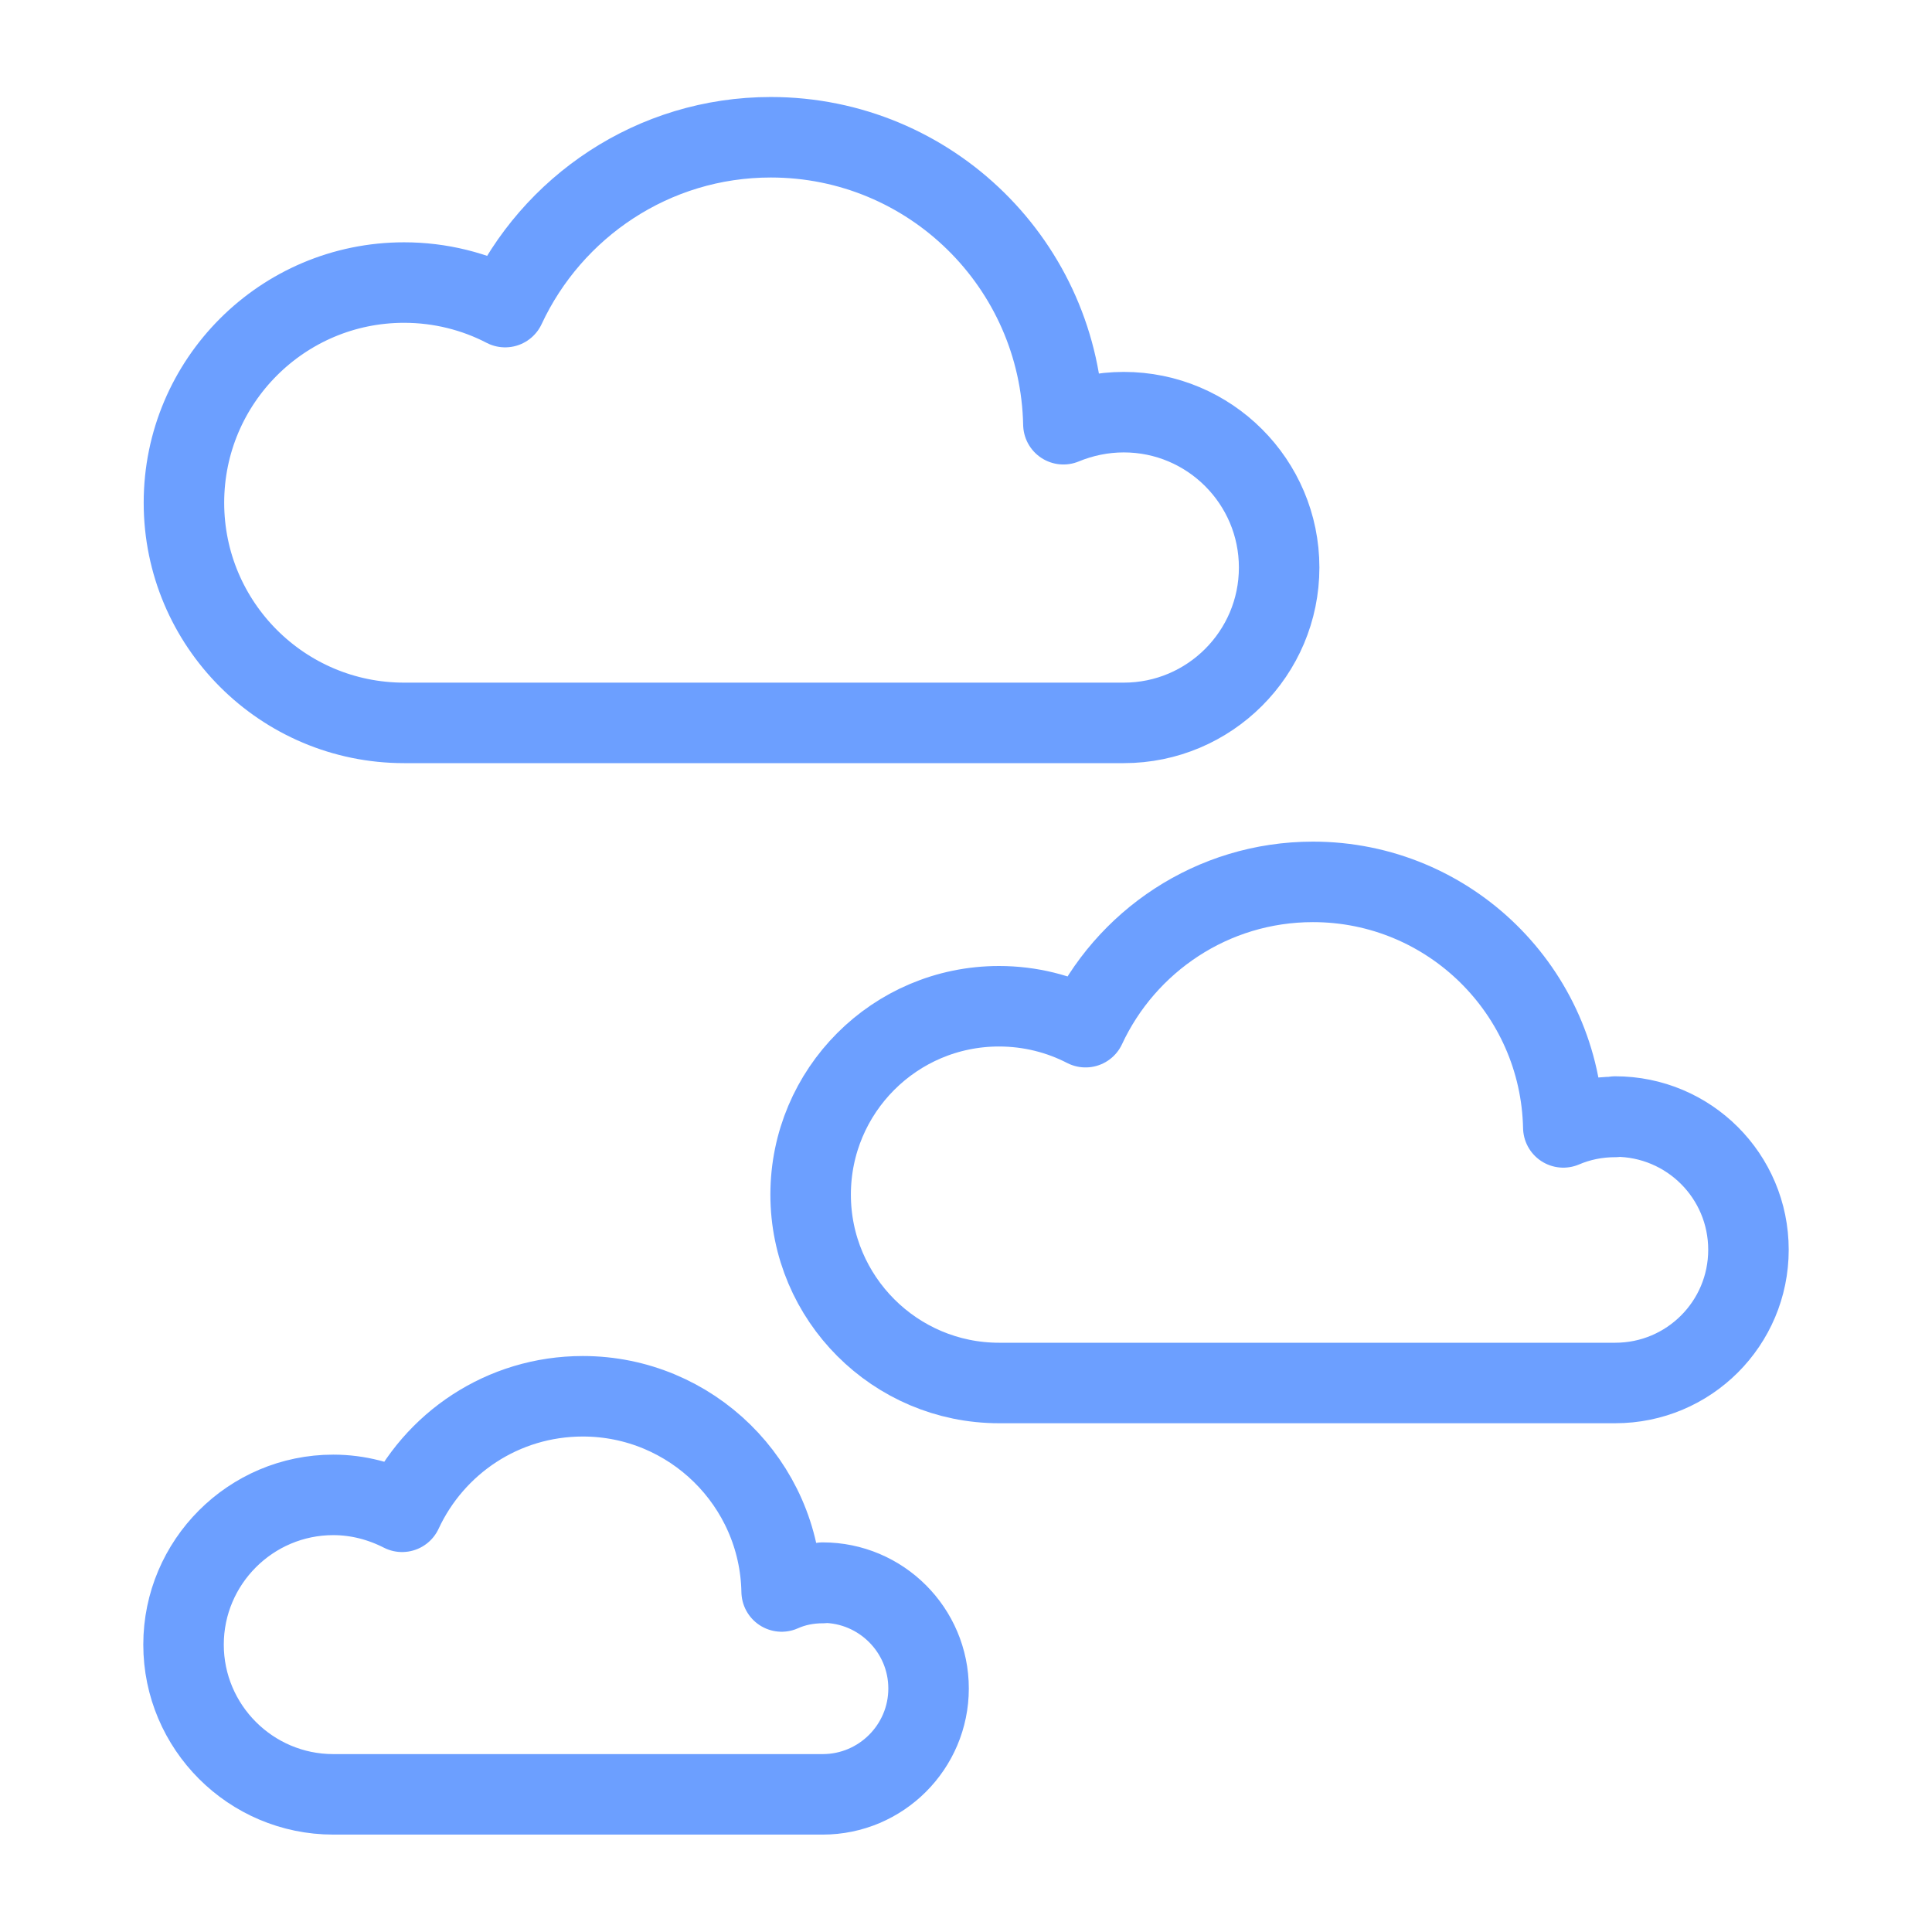 <svg width="48" height="48" viewBox="0 0 48 48" fill="none" xmlns="http://www.w3.org/2000/svg">
<path d="M27.92 10.24C27.39 10.24 26.88 10.35 26.42 10.54C26.34 6.59 23.12 3.41 19.15 3.41C16.23 3.41 13.71 5.14 12.55 7.63C11.8 7.24 10.94 7.02 10.04 7.02C7.02 7.02 4.57 9.47 4.57 12.49C4.57 15.51 7.02 17.96 10.04 17.96H27.92C30.05 17.96 31.78 16.23 31.78 14.1C31.78 11.97 30.05 10.24 27.92 10.24V10.24Z" stroke="#6C9FFF" stroke-width="2" stroke-linejoin="round"/>
<path d="M40.13 27.75C39.67 27.75 39.24 27.84 38.84 28.01C38.77 24.63 36.01 21.91 32.62 21.91C30.12 21.91 27.96 23.39 26.97 25.52C26.33 25.19 25.6 25 24.82 25C22.23 25 20.14 27.1 20.14 29.68C20.14 32.26 22.24 34.36 24.82 34.36H40.13C41.96 34.36 43.44 32.88 43.44 31.05C43.44 29.22 41.96 27.74 40.13 27.74V27.75Z" stroke="#6C9FFF" stroke-width="2" stroke-linejoin="round"/>
<path d="M20.44 39.33C20.08 39.33 19.73 39.4 19.42 39.54C19.37 36.85 17.17 34.69 14.48 34.69C12.49 34.69 10.78 35.86 9.99 37.56C9.48 37.3 8.9 37.14 8.28 37.14C6.23 37.14 4.56 38.81 4.56 40.86C4.56 42.91 6.23 44.58 8.28 44.58H20.44C21.89 44.58 23.07 43.4 23.07 41.95C23.07 40.5 21.89 39.32 20.44 39.32V39.33Z" stroke="#6C9FFF" stroke-width="2" stroke-linejoin="round"/>
</svg>

